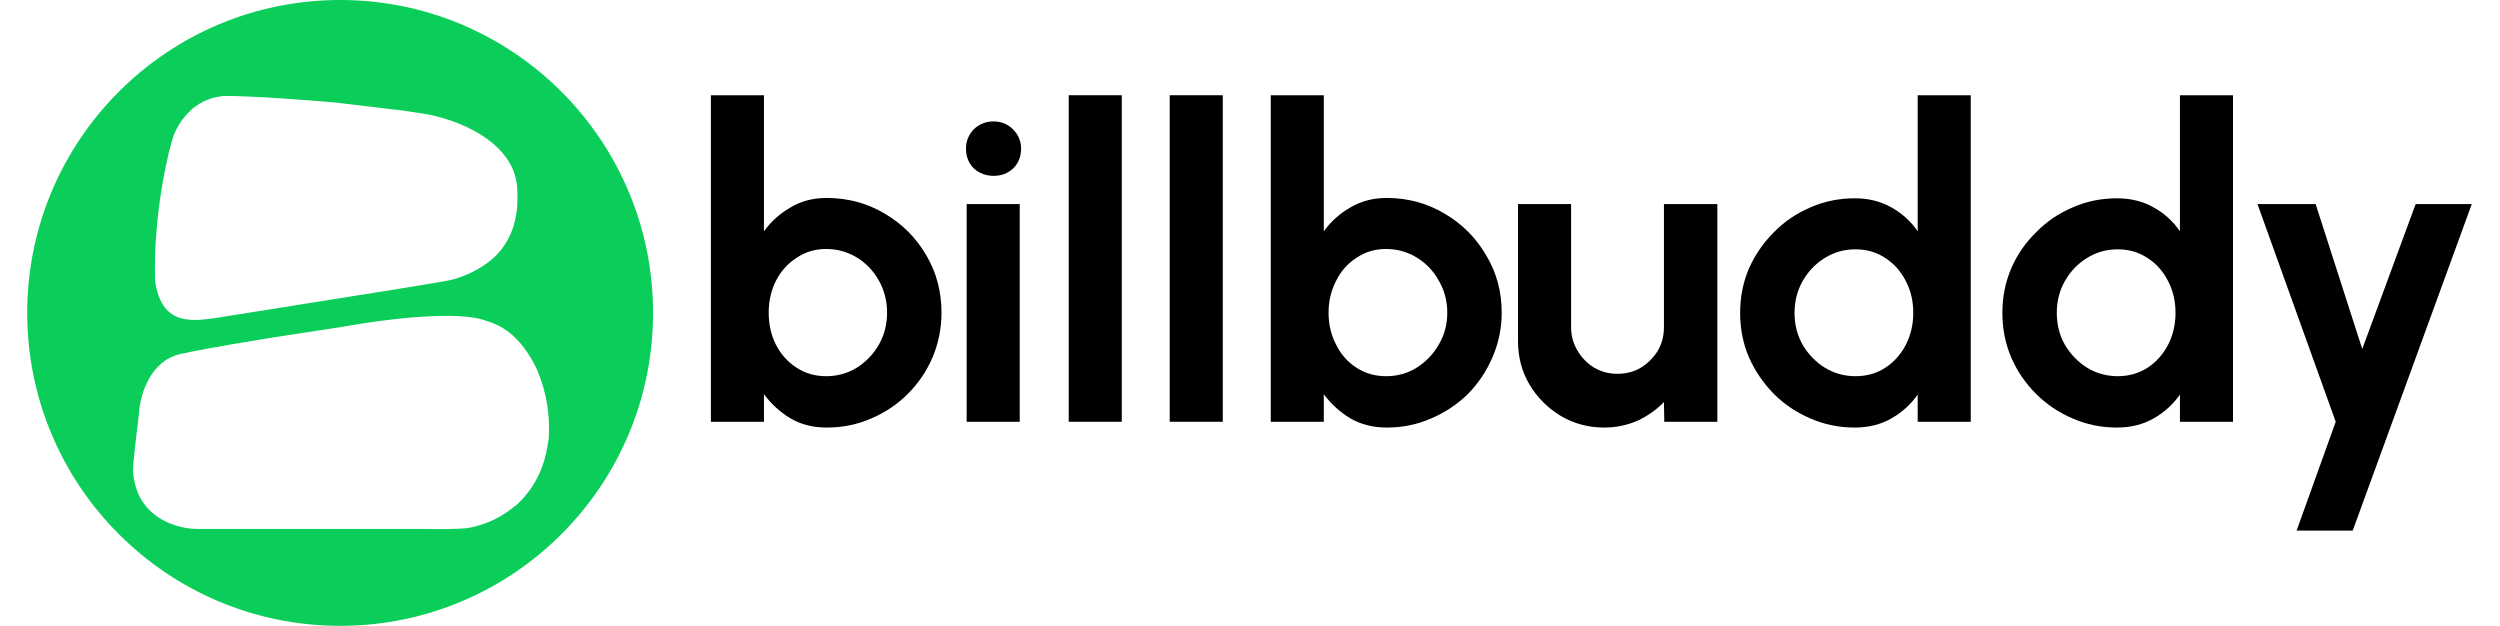 <svg version="1.2" xmlns="http://www.w3.org/2000/svg" viewBox="0 0 735 184" width="735" height="184">
	<title>bb_logo_dark</title>
	<style>
		.s0 { fill: #0bce5a } 
		.s1 { fill: #000000 } 
	</style>
	<path fill-rule="evenodd" class="s0" d="m192 92c0 50.8-41.2 92-92 92-50.8 0-92-41.2-92-92 0-50.8 41.2-92 92-92 50.8 0 92 41.2 92 92zm-138.6 12c-9.4 1.9-12.2 12.3-12.5 17.2-0.6 4.7-1.8 14.8-1.8 17 0.7 14.2 13.3 17.5 19.5 17.3h66.6c2.6 0.1 8.6 0.1 12-0.2 7.7-1.3 12-4.8 14.3-6.6h0.1c7.8-7.1 9-15.2 9.6-19q0-0.2 0.1-0.4c0.7-10.3-2.1-17.4-3.3-20.3v-0.1c-5.2-11.1-11.6-13.4-14.2-14.3q-0.4-0.1-0.7-0.2c-8-3.4-31.2-0.4-41.9 1.6l-21.5 3.3c-4.8 0.8-16.9 2.7-26.3 4.7zm-7.8-21.3c1.9 12.7 10.2 11.8 17.1 10.9l42.7-6.8c7.9-1.2 24-3.9 25.2-4.1 7.9-1.3 13.4-5.9 14.2-6.6 7.8-6.9 7.4-16.7 7.3-19.2q0-0.3 0-0.5c0-14.9-18.4-21.6-27.7-23l-6-0.9-20.2-2.4c-7-0.6-23.3-1.9-32.3-1.9-9.3 0.7-13.5 8.2-14.8 11.5-1.4 3.9-6.1 22.6-5.5 43z"/>
	<path class="s1" d="m243 58.2q9.4 0 17.1 4.6 7.7 4.5 12.2 12.2 4.5 7.6 4.5 16.9 0 6.9-2.6 13.1-2.6 6.1-7.3 10.8-4.6 4.6-10.7 7.2-6.1 2.7-13.2 2.7-6 0-10.6-2.7-4.6-2.8-7.8-7.1v8.1h-15.6v-96h15.6v40q3.2-4.4 7.8-7 4.6-2.8 10.6-2.8zm-0.1 52.4q4.9 0 9-2.5 4.1-2.6 6.5-6.8 2.4-4.2 2.4-9.4 0-5.1-2.4-9.4-2.4-4.3-6.5-6.8-4.1-2.5-9-2.5-4.9 0-8.7 2.6-3.9 2.5-6.1 6.8-2.1 4.2-2.1 9.3 0 5.2 2.1 9.4 2.2 4.3 6.1 6.8 3.8 2.5 8.7 2.5z"/>
	<path class="s1" d="m284.2 60h15.6v64h-15.6zm8-8.3q-3.5 0-5.9-2.2-2.3-2.3-2.3-5.8 0-3.3 2.3-5.7 2.4-2.3 5.8-2.3 3.4 0 5.7 2.3 2.4 2.4 2.4 5.7 0 3.5-2.3 5.8-2.4 2.2-5.7 2.2z"/>
	<path class="s1" d="m314.2 124v-96h15.6v96z"/>
	<path class="s1" d="m343.9 124v-96h15.6v96z"/>
	<path class="s1" d="m407.7 58.2q9.3 0 17 4.6 7.7 4.5 12.2 12.2 4.6 7.6 4.6 16.9 0 6.9-2.7 13.1-2.6 6.1-7.2 10.8-4.7 4.6-10.8 7.2-6.1 2.7-13.1 2.7-6 0-10.7-2.7-4.6-2.8-7.8-7.1v8.1h-15.6v-96h15.6v40q3.2-4.4 7.8-7 4.7-2.8 10.7-2.8zm-0.2 52.4q5 0 9-2.5 4.1-2.6 6.5-6.8 2.5-4.2 2.5-9.4 0-5.1-2.5-9.4-2.4-4.3-6.5-6.8-4.1-2.5-9-2.5-4.9 0-8.7 2.6-3.9 2.5-6 6.8-2.2 4.2-2.2 9.3 0 5.2 2.2 9.4 2.1 4.3 6 6.8 3.8 2.5 8.7 2.5z"/>
	<path class="s1" d="m446.3 100.3v-40.3h15.6v36.2q0 3.8 1.9 6.9 1.8 3.1 4.9 5 3.1 1.8 6.8 1.8 3.9 0 6.9-1.8 3.1-1.9 5-5 1.8-3.1 1.8-6.9v-36.2h15.7v64h-15.6l-0.1-5.8q-3.3 3.4-7.8 5.5-4.6 2-9.8 2-6.9 0-12.7-3.4-5.8-3.5-9.2-9.2-3.4-5.7-3.4-12.8z"/>
	<path class="s1" d="m563.8 28h15.6v96h-15.6v-8q-3 4.3-7.7 7-4.7 2.7-10.8 2.7-7 0-13.1-2.7-6.1-2.6-10.7-7.2-4.6-4.7-7.3-10.7-2.6-6.1-2.6-13.1 0-7 2.6-13.1 2.7-6 7.3-10.6 4.6-4.7 10.7-7.3 6.1-2.7 13.1-2.7 6.1 0 10.8 2.7 4.7 2.6 7.7 7zm-18.3 82.6q5 0 8.8-2.5 3.8-2.5 6-6.7 2.2-4.3 2.2-9.4 0-5.2-2.2-9.4-2.2-4.3-6.1-6.8-3.8-2.5-8.7-2.5-5 0-9.1 2.6-4 2.5-6.4 6.7-2.4 4.2-2.4 9.4 0 5.2 2.4 9.4 2.5 4.2 6.5 6.7 4.1 2.5 9 2.5z"/>
	<path class="s1" d="m640.9 28h15.6v96h-15.6v-8q-3 4.3-7.7 7-4.7 2.7-10.8 2.7-7 0-13.1-2.7-6.1-2.6-10.7-7.2-4.7-4.7-7.3-10.7-2.6-6.1-2.6-13.1 0-7 2.6-13.1 2.6-6 7.3-10.6 4.6-4.7 10.7-7.3 6.1-2.7 13.1-2.7 6.1 0 10.8 2.7 4.7 2.6 7.7 7zm-18.3 82.6q4.9 0 8.8-2.5 3.8-2.5 6-6.7 2.2-4.3 2.2-9.4 0-5.2-2.2-9.4-2.2-4.3-6.1-6.8-3.8-2.5-8.7-2.5-5 0-9.1 2.6-4 2.5-6.4 6.7-2.4 4.2-2.4 9.4 0 5.2 2.4 9.4 2.5 4.2 6.5 6.7 4.1 2.5 9 2.5z"/>
	<path class="s1" d="m710.2 60h16.5l-35 96h-16.5l11.5-32-23-64h17.1l13.7 42.6z"/>
</svg>